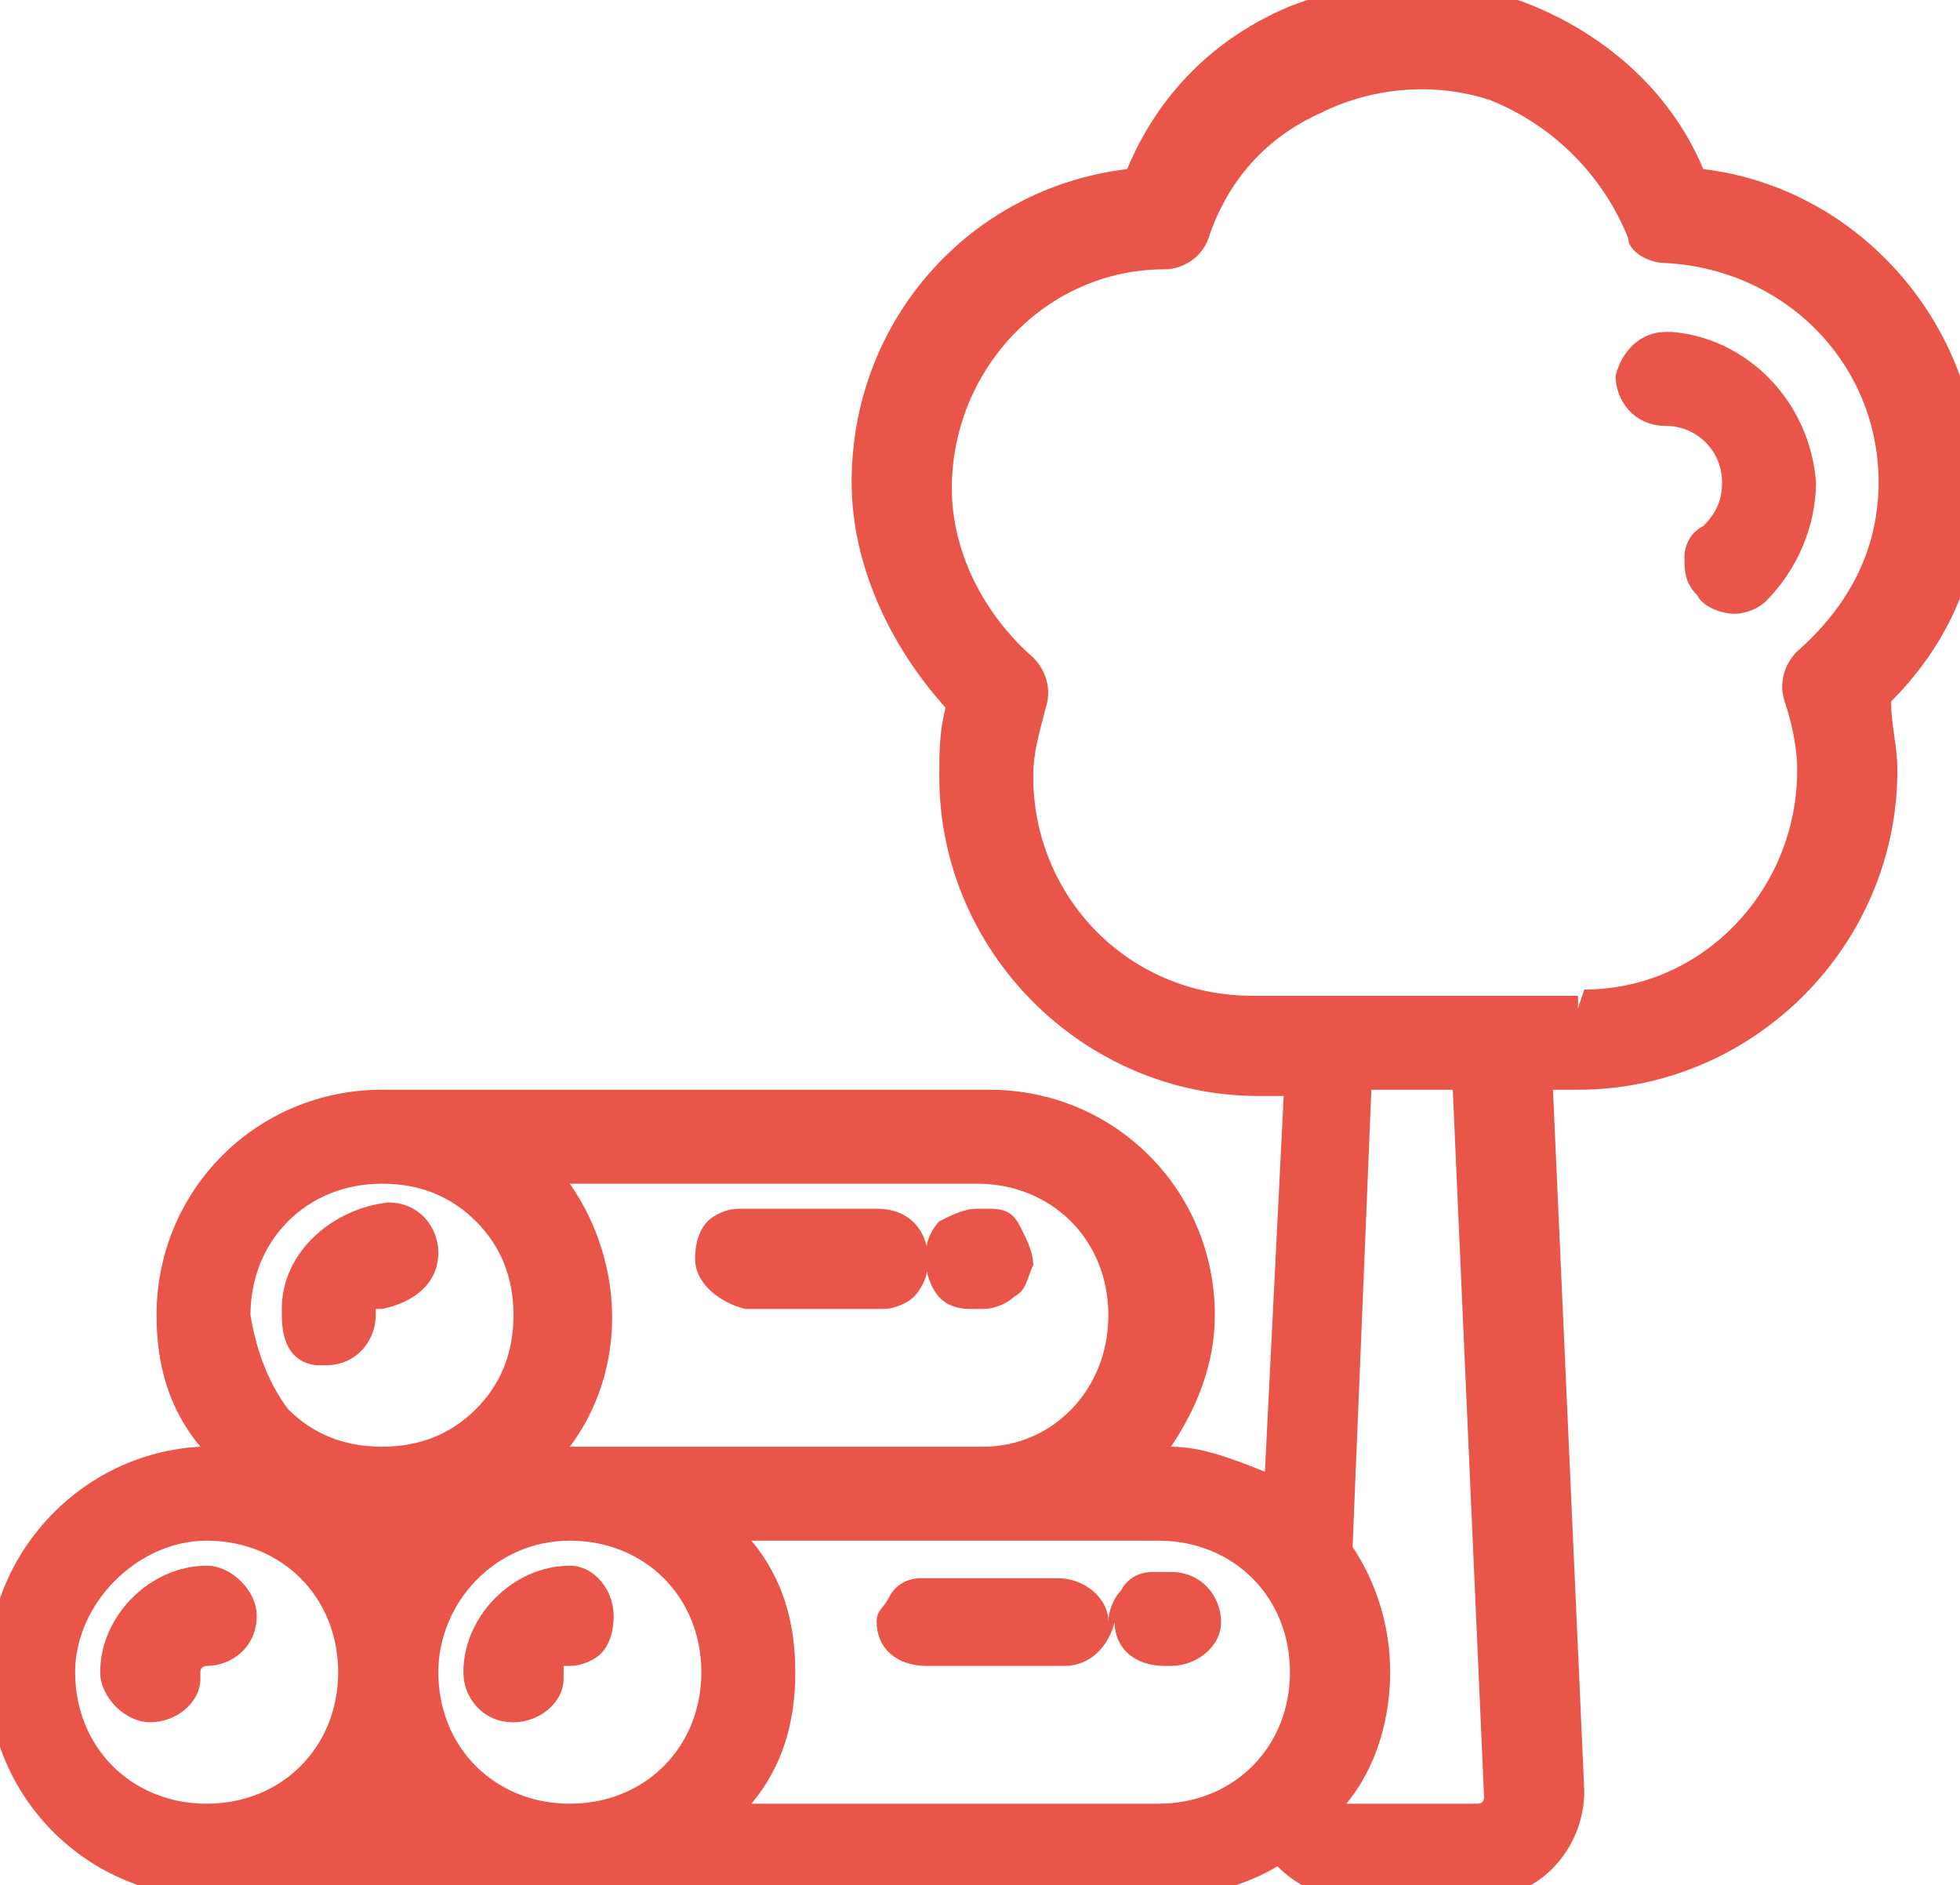 <?xml version="1.0" encoding="utf-8"?>
<!-- Generator: Adobe Illustrator 23.0.1, SVG Export Plug-In . SVG Version: 6.00 Build 0)  -->
<svg version="1.1" id="Layer_1" xmlns="http://www.w3.org/2000/svg" xmlns:xlink="http://www.w3.org/1999/xlink" x="0px" y="0px"
	 viewBox="0 0 31.3 30.1" style="enable-background:new 0 0 31.3 30.1;" xml:space="preserve">
<style type="text/css">
	.st0{clip-path:url(#SVGID_2_);}
	.st1{fill:#EA5549;}
</style>
<g>
	<defs>
		<rect id="SVGID_1_" width="31.3" height="30.1"/>
	</defs>
	<clipPath id="SVGID_2_">
		<use xlink:href="#SVGID_1_"  style="overflow:visible;"/>
	</clipPath>
	<g class="st0">
		<path class="st1" d="M27.2,2.7c-0.5-1.2-1.5-2.1-2.7-2.6c-1.2-0.5-2.6-0.5-3.9,0c-1.2,0.5-2.1,1.4-2.6,2.6c-2.5,0.3-4.4,2.4-4.4,5
			c0,1.3,0.6,2.6,1.5,3.6c-0.1,0.4-0.1,0.7-0.1,1.1c0,2.8,2.3,5.1,5.1,5.1h0.4l-0.3,6c-0.5-0.2-1-0.4-1.5-0.4
			c0.4-0.6,0.7-1.3,0.7-2.1c0-2-1.6-3.6-3.6-3.6H6.1c0,0,0,0,0,0c-2,0-3.6,1.6-3.6,3.6c0,0.8,0.2,1.5,0.7,2.1
			c-1.9,0.1-3.4,1.7-3.4,3.6c0,2,1.6,3.6,3.6,3.6h15.2c0,0,0,0,0,0c0.6,0,1.3-0.2,1.8-0.5c0.3,0.3,0.7,0.5,1.1,0.5h2.2
			c0.9,0,1.6-0.8,1.6-1.7l-0.5-11.2h0.4c2.8,0,5.1-2.3,5.1-5.1c0-0.4-0.1-0.7-0.1-1.1c0.8-0.8,1.3-1.8,1.4-2.9l0,0l0-0.6
			C31.6,5.2,29.7,3,27.2,2.7z M22.2,26.7c0-0.7-0.2-1.4-0.6-2l0.3-7.3h1.3l0.5,11.3c0,0,0,0.1-0.1,0.1h-2.1
			C22,28.2,22.2,27.4,22.2,26.7z M15.7,23.1H9.1c0.9-1.2,0.9-2.9,0-4.2h6.5c1.2,0,2.1,0.9,2.1,2.1S16.8,23.1,15.7,23.1z M9.1,24.6
			c1.2,0,2.1,0.9,2.1,2.1c0,1.2-0.9,2.1-2.1,2.1c-1.2,0-2.1-0.9-2.1-2.1C7,25.6,7.9,24.6,9.1,24.6z M7.6,19.5
			C8,19.9,8.2,20.4,8.2,21c0,0.6-0.2,1.1-0.6,1.5c-0.4,0.4-0.9,0.6-1.5,0.6c0,0,0,0,0,0c-0.6,0-1.1-0.2-1.5-0.6
			C4.3,22.1,4.1,21.6,4,21c0-1.2,0.9-2.1,2.1-2.1c0,0,0,0,0,0C6.7,18.9,7.2,19.1,7.6,19.5z M12.7,26.7c0-0.8-0.2-1.5-0.7-2.1h6.5
			c1.2,0,2.1,0.9,2.1,2.1s-0.9,2.1-2.1,2.1h-6.5C12.5,28.2,12.7,27.5,12.7,26.7z M3.3,24.6c1.2,0,2.1,0.9,2.1,2.1
			c0,1.2-0.9,2.1-2.1,2.1c-1.2,0-2.1-0.9-2.1-2.1C1.2,25.6,2.2,24.6,3.3,24.6z M25.2,16.1L25.2,16.1l0-0.2H20c-2,0-3.5-1.6-3.5-3.5
			c0-0.4,0.1-0.7,0.2-1.1c0.1-0.3,0-0.6-0.2-0.8c-0.8-0.7-1.3-1.7-1.3-2.7c0-1.9,1.5-3.5,3.4-3.5c0.3,0,0.6-0.2,0.7-0.5
			c0.3-0.9,0.9-1.6,1.8-2c0.8-0.4,1.8-0.5,2.7-0.2c1,0.4,1.8,1.2,2.2,2.2C26,4,26.3,4.2,26.6,4.2C28.5,4.3,30,5.8,30,7.7
			c0,1.1-0.5,2-1.3,2.7c-0.2,0.2-0.3,0.5-0.2,0.8c0.1,0.3,0.2,0.7,0.2,1.1c0,1.9-1.5,3.5-3.4,3.5L25.2,16.1L25.2,16.1z"/>
		<path class="st1" d="M26.6,6.8c0.5,0,0.9,0.4,0.9,0.9c0,0.3-0.1,0.5-0.3,0.7c-0.2,0.1-0.3,0.3-0.3,0.5c0,0.2,0,0.4,0.2,0.6
			c0.1,0.2,0.4,0.3,0.6,0.3c0,0,0,0,0,0c0.2,0,0.4-0.1,0.5-0.2C28.7,9.1,29,8.4,29,7.7c-0.1-1.3-1.1-2.3-2.3-2.4l0,0l-0.1,0
			c-0.4,0-0.7,0.3-0.8,0.7C25.8,6.4,26.1,6.8,26.6,6.8z"/>
		<path class="st1" d="M15.8,19.3h-0.2c-0.2,0-0.4,0.1-0.6,0.2c-0.1,0.1-0.2,0.3-0.2,0.4c-0.1-0.4-0.4-0.6-0.8-0.6h-2.2
			c-0.2,0-0.4,0.1-0.5,0.2c-0.1,0.1-0.2,0.3-0.2,0.6c0,0.4,0.4,0.7,0.8,0.8l2.2,0c0,0,0,0,0,0c0.2,0,0.4-0.1,0.5-0.2
			c0.1-0.1,0.2-0.3,0.2-0.4c0.1,0.4,0.3,0.6,0.7,0.6h0.2c0,0,0,0,0,0c0.2,0,0.4-0.1,0.5-0.2c0.2-0.1,0.2-0.3,0.3-0.5
			c0-0.2-0.1-0.4-0.2-0.6S16.1,19.3,15.8,19.3z M15.6,20.6L15.6,20.6L15.6,20.6L15.6,20.6z"/>
		<path class="st1" d="M4.5,20.9c0,0.2,0,0.4,0.1,0.6s0.3,0.3,0.5,0.3c0,0,0.1,0,0.1,0c0,0,0,0,0,0C5.7,21.8,6,21.4,6,21
			c0,0,0-0.1,0-0.1c0,0,0,0,0.1,0C6.6,20.8,7,20.5,7,20c0-0.4-0.3-0.8-0.8-0.8C5.3,19.3,4.5,20,4.5,20.9z"/>
		<path class="st1" d="M18.7,26.6c0.4,0,0.8-0.3,0.8-0.7c0-0.4-0.3-0.8-0.8-0.8h-0.3c-0.2,0-0.4,0.1-0.5,0.3
			c-0.1,0.1-0.2,0.3-0.2,0.5c0-0.4-0.4-0.7-0.8-0.7h-2.2c-0.2,0-0.4,0.1-0.5,0.3S14,25.7,14,25.9c0,0.4,0.3,0.7,0.8,0.7H17
			c0.4,0,0.7-0.3,0.8-0.7c0,0.4,0.3,0.7,0.8,0.7L18.7,26.6C18.7,26.6,18.7,26.6,18.7,26.6z M18.7,25.3L18.7,25.3L18.7,25.3
			L18.7,25.3z"/>
		<path class="st1" d="M8.2,27.5C8.2,27.5,8.2,27.5,8.2,27.5c0.4,0,0.8-0.3,0.8-0.7l0-0.1c0,0,0-0.1,0-0.1c0,0,0.1,0,0.1,0
			c0.2,0,0.4-0.1,0.5-0.2c0.1-0.1,0.2-0.3,0.2-0.6C9.8,25.4,9.5,25,9.1,25h0c-0.9,0-1.7,0.8-1.7,1.7C7.4,27.1,7.7,27.5,8.2,27.5z"/>
		<path class="st1" d="M2.4,27.5C2.4,27.5,2.4,27.5,2.4,27.5c0.4,0,0.8-0.3,0.8-0.7l0-0.1c0-0.1,0.1-0.1,0.1-0.1c0,0,0,0,0,0
			c0.4,0,0.8-0.3,0.8-0.8C4.1,25.4,3.7,25,3.3,25h0c-0.9,0-1.7,0.8-1.7,1.7C1.6,27.1,2,27.5,2.4,27.5z"/>
	</g>
</g>
</svg>
